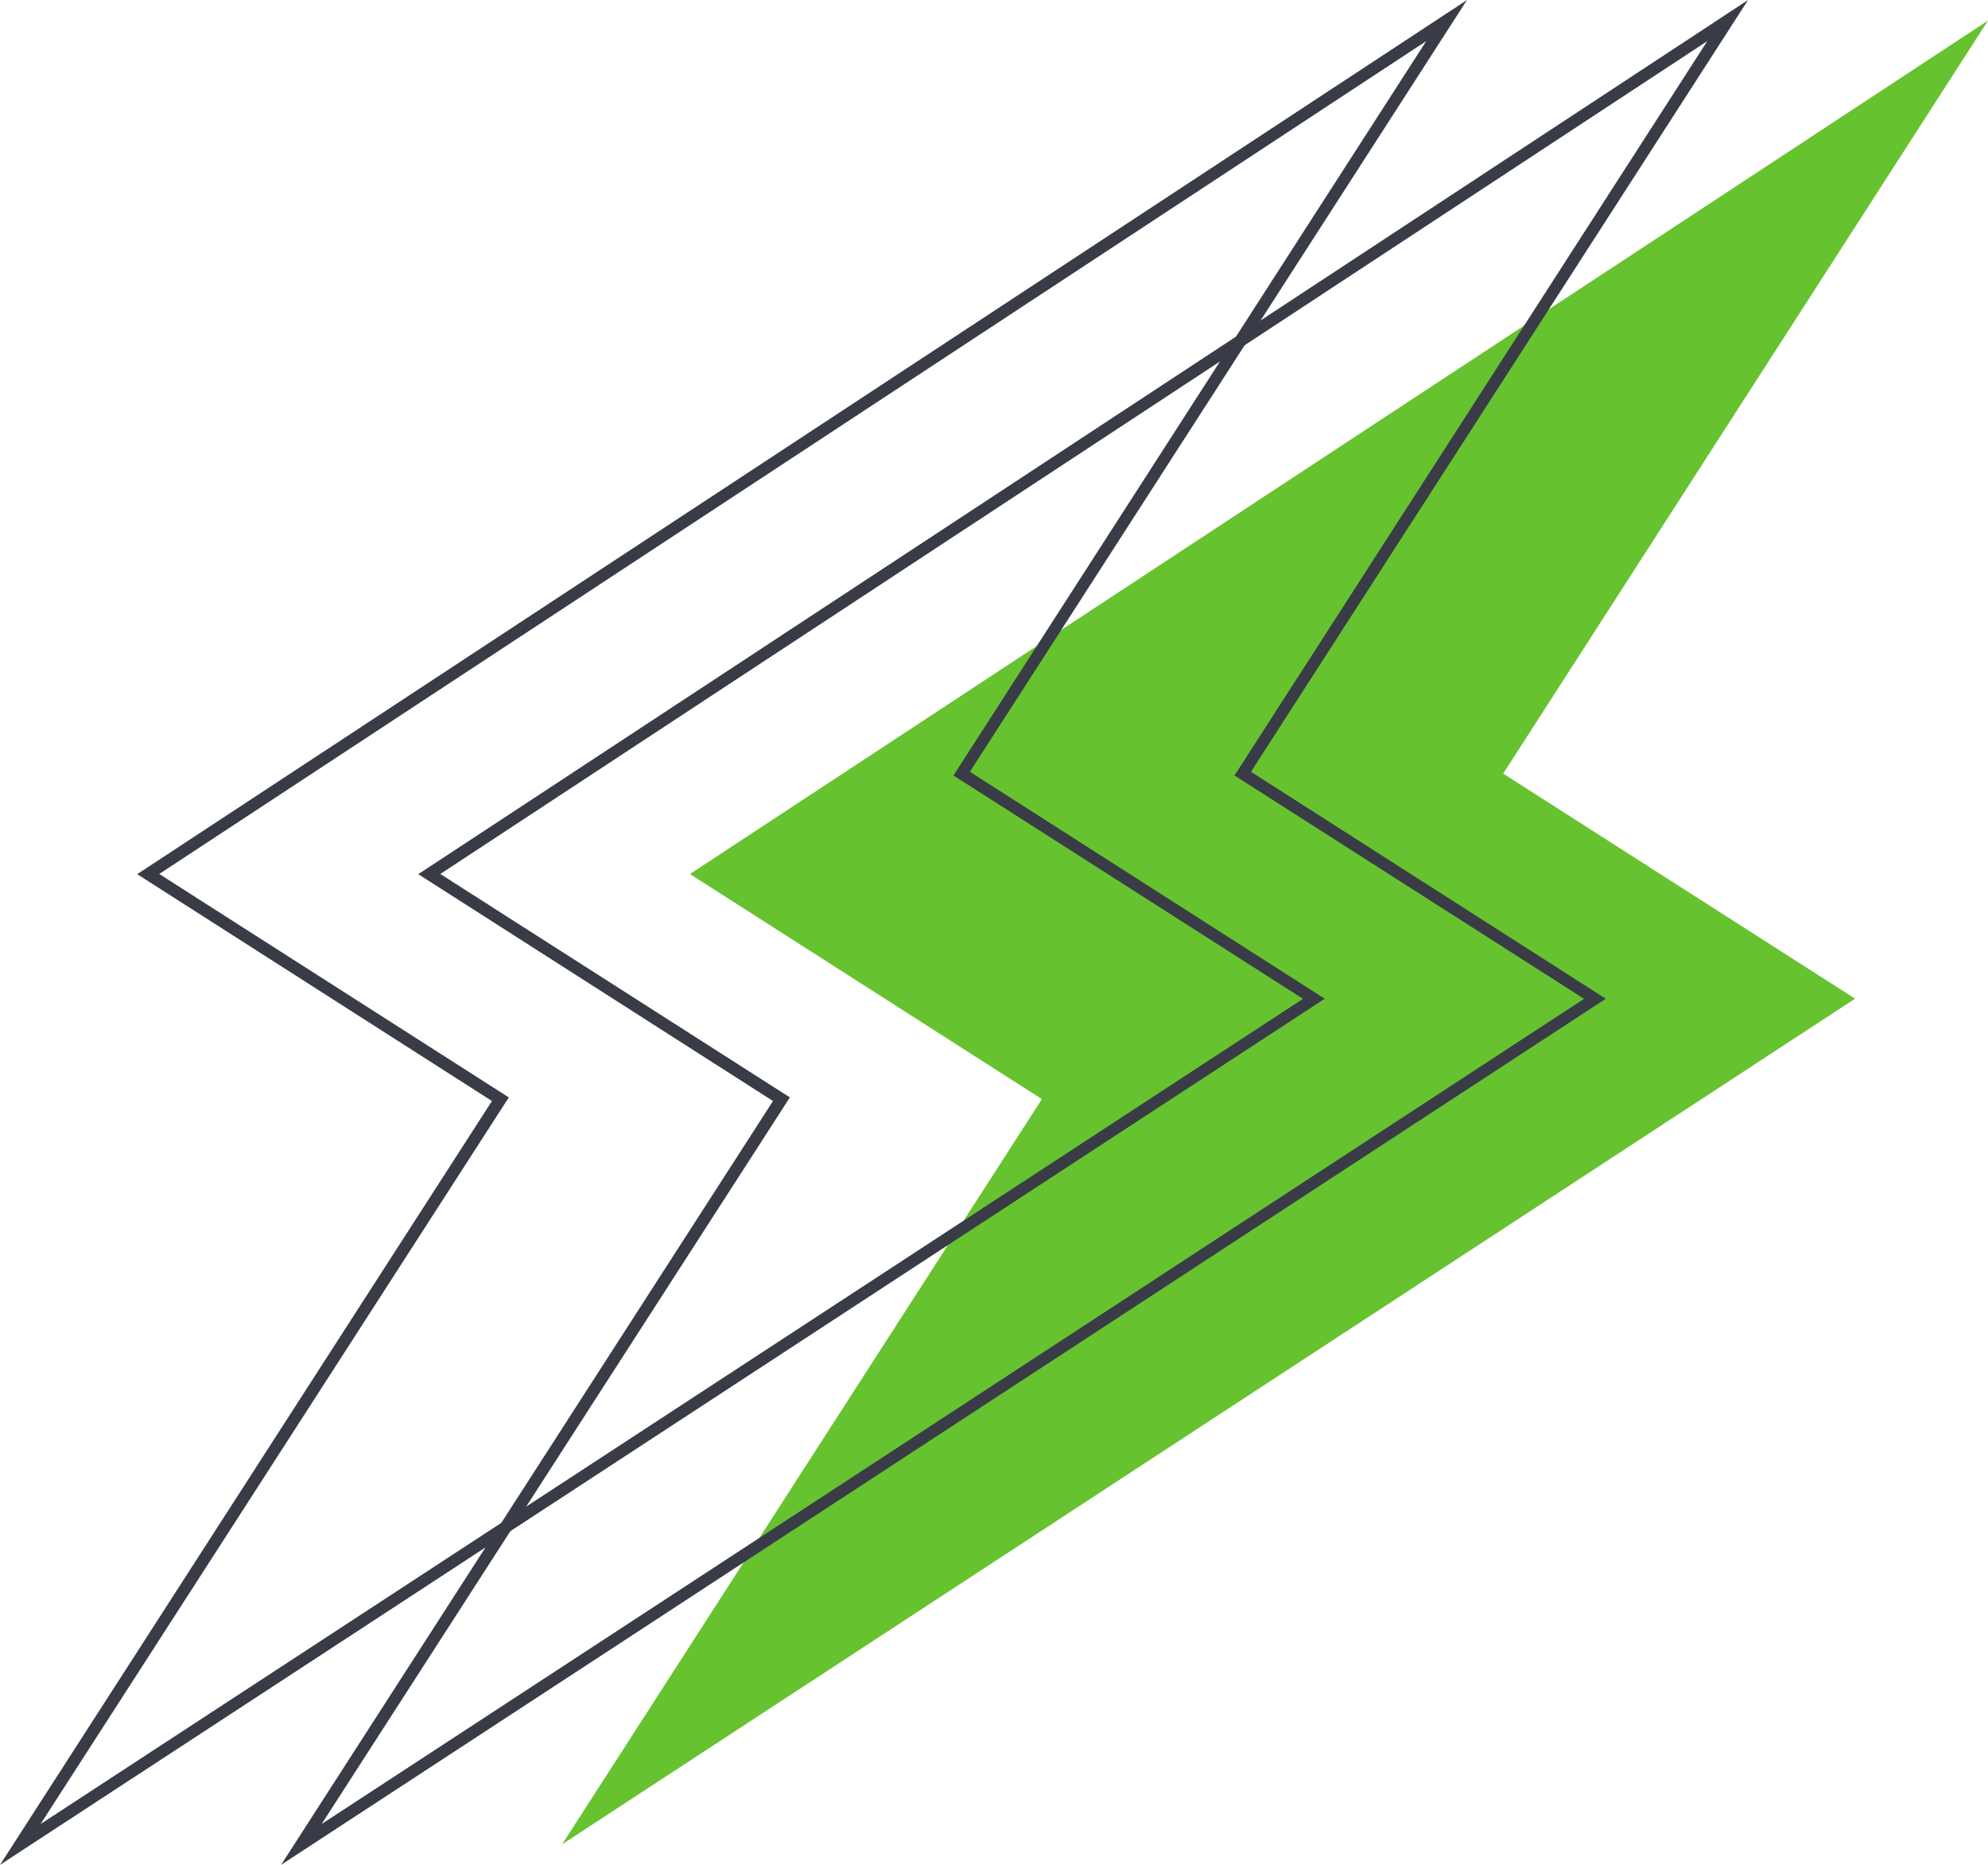 <svg width="290" height="272" viewBox="0 0 290 272" fill="none" xmlns="http://www.w3.org/2000/svg">
<path d="M290 3L100.65 127.482L151.985 160.311L82 269L270.613 145.661L219.279 112.832L290 3Z" fill="#67C22F"/>
<path d="M41 272L112.763 160.589L61.016 127.503L255 0L182.486 112.569L234.247 145.669L41 272ZM64.232 127.474L115.228 160.066L114.746 160.8L46.921 266.043L231.074 145.683L180.078 113.105L180.56 112.371L249.05 5.999L64.232 127.474Z" fill="#393C46"/>
<path d="M0 272L71.763 160.589L20.016 127.503L214 0L141.486 112.569L193.247 145.669L0 272ZM23.232 127.474L74.228 160.066L73.746 160.8L5.921 266.043L190.074 145.683L139.078 113.105L139.56 112.371L208.05 5.999L23.232 127.474Z" fill="#393C46"/>
</svg>

